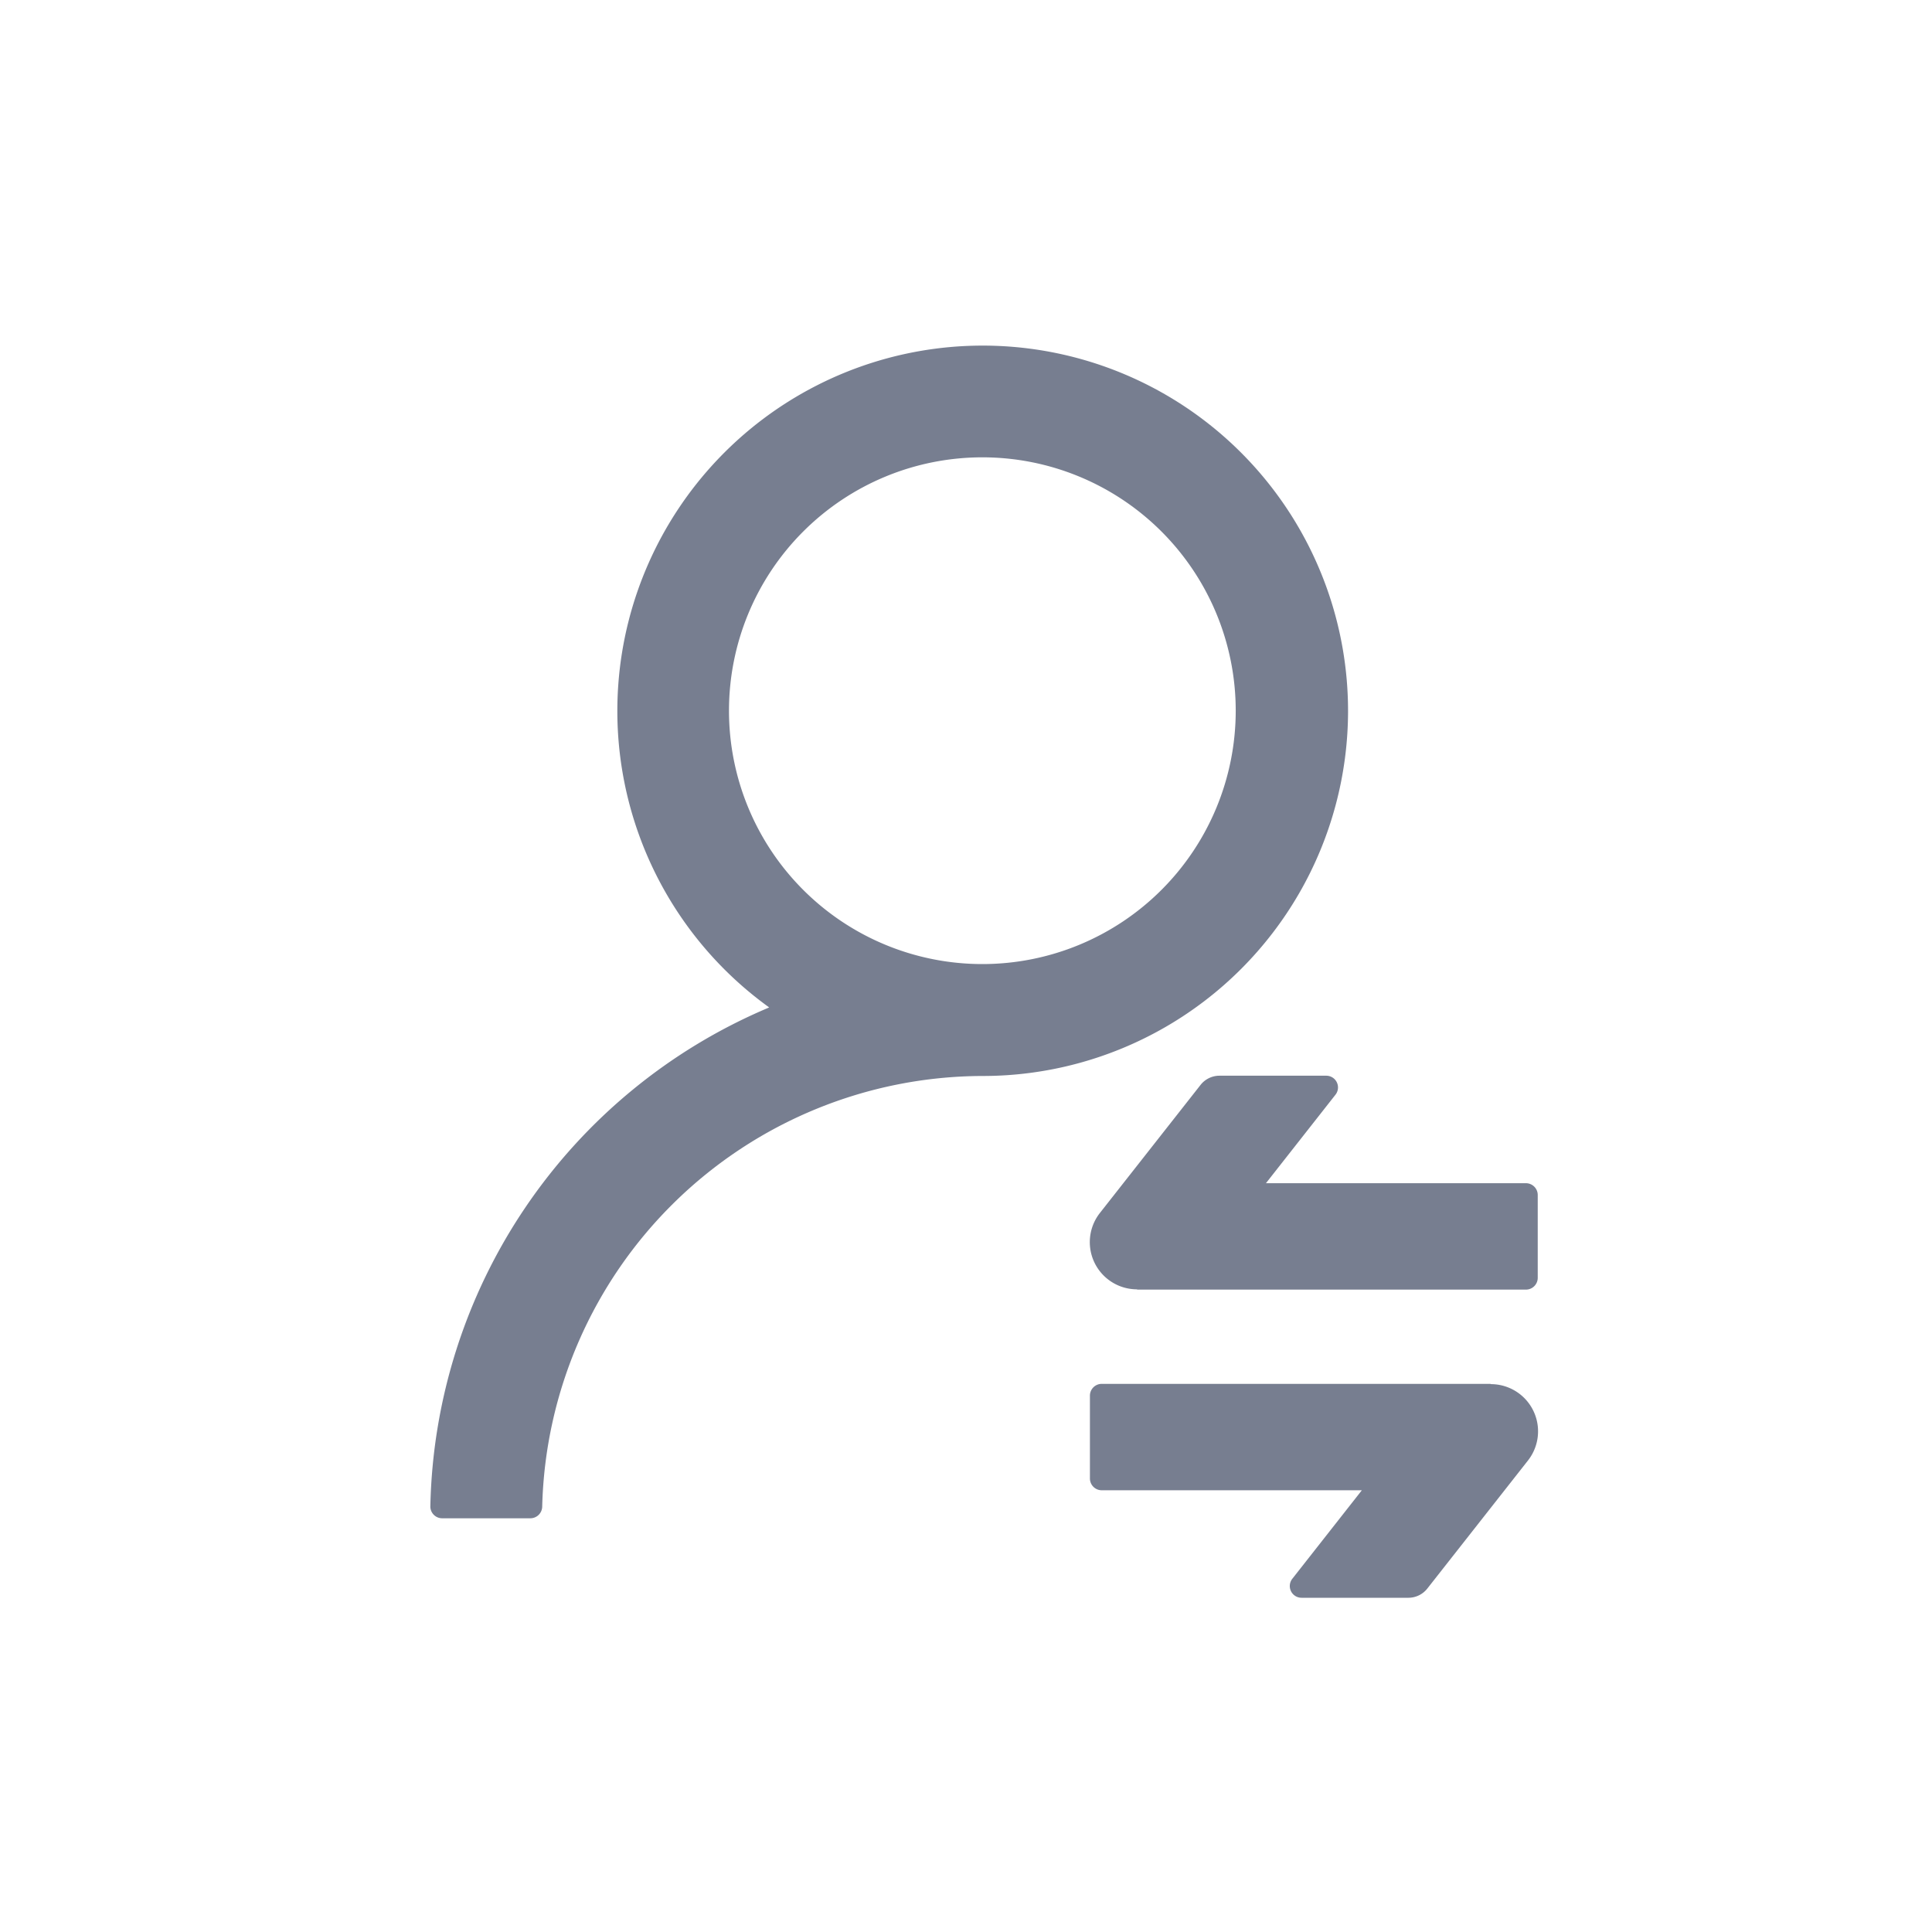 <svg xmlns="http://www.w3.org/2000/svg" width="28" height="28" viewBox="0 0 28 28"><defs><style>.a{fill:rgba(119,126,144,0);}.b{fill:#777e90;}</style></defs><g transform="translate(-927 -298)"><g transform="translate(263.644 64.644)"><rect class="a" width="28" height="28" transform="translate(663.356 233.356)"/></g><path class="b" d="M149.3,92.295a5.295,5.295,0,1,0-8.39,4.3l-.019.009a8.023,8.023,0,0,0-4.891,7.22.171.171,0,0,0,.171.175h1.279a.172.172,0,0,0,.171-.167A6.4,6.4,0,0,1,144,97.589,5.294,5.294,0,0,0,149.3,92.295ZM144,95.967a3.672,3.672,0,1,1,3.672-3.672A3.672,3.672,0,0,1,144,95.967Zm2.242,4.718h5.636a.171.171,0,0,0,.171-.171v-1.2a.171.171,0,0,0-.171-.171h-3.768l1.008-1.283a.17.17,0,0,0-.134-.275h-1.55a.349.349,0,0,0-.269.13l-1.462,1.86a.684.684,0,0,0,.54,1.106Zm5.124,1.366h-5.636a.171.171,0,0,0-.171.171v1.2a.171.171,0,0,0,.171.171H149.5l-1.008,1.283a.17.17,0,0,0,.135.275h1.55a.349.349,0,0,0,.269-.13l1.462-1.86a.684.684,0,0,0-.54-1.106Z" transform="translate(797.237 216.005)"/></g></svg>
